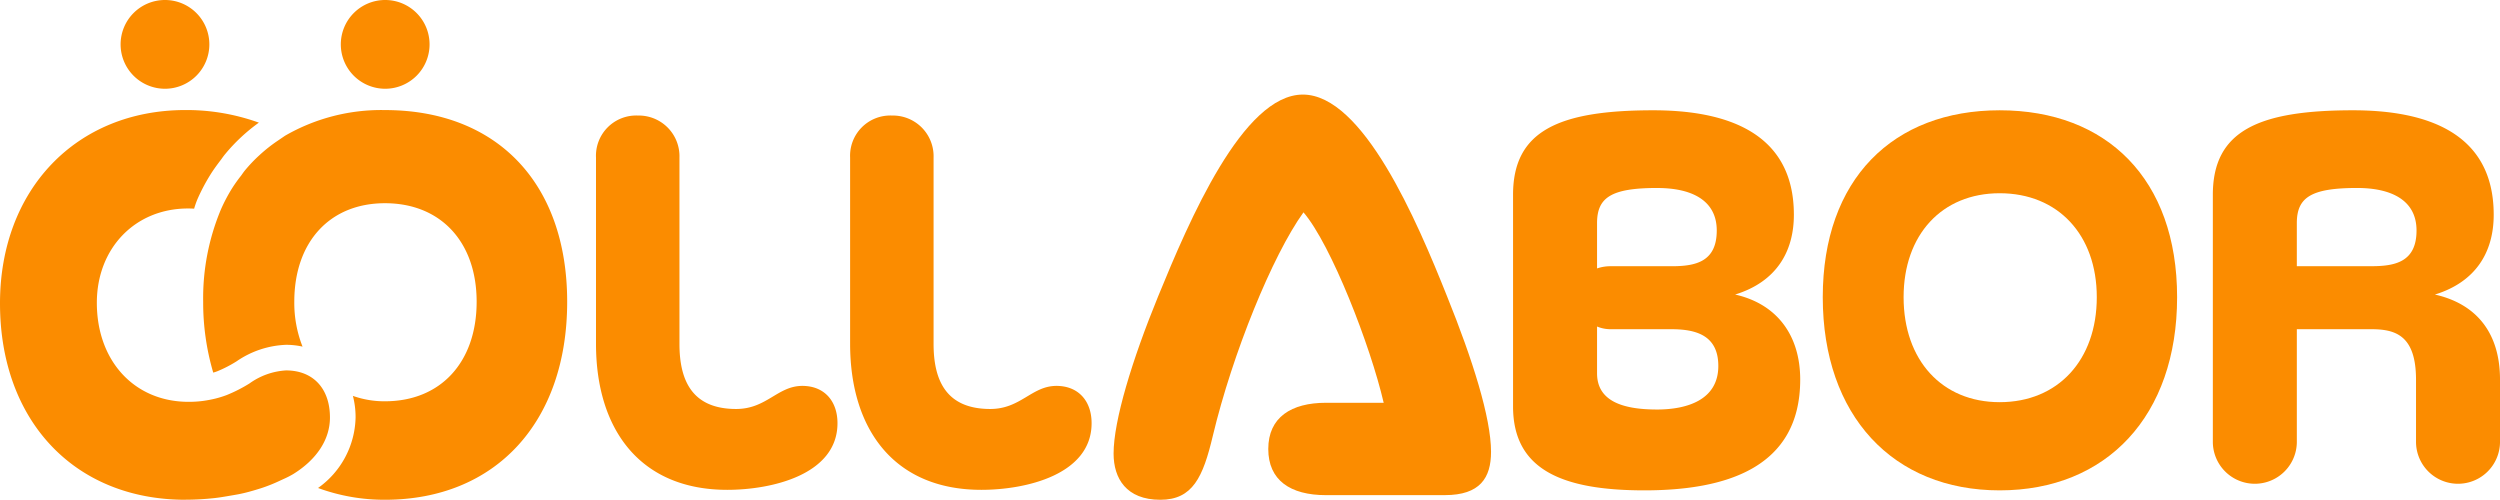 <svg xmlns="http://www.w3.org/2000/svg" xmlns:xlink="http://www.w3.org/1999/xlink" width="300.393" height="60.052" viewBox="0 0 300.393 60.052">
  <defs>
    <clipPath id="clip-path">
      <rect id="사각형_21" data-name="사각형 21" width="300.393" height="60.052" fill="none"/>
    </clipPath>
  </defs>
  <g id="landing_sec02_logo" transform="translate(0 0)">
    <g id="그룹_18" data-name="그룹 18" transform="translate(0 -0.001)" clip-path="url(#clip-path)">
      <path id="패스_5" data-name="패스 5" d="M22.278,53.9C8.952,53.9,0,44.414,0,30.3,0,16.626,9.162,7.074,22.278,7.074a25.662,25.662,0,0,1,8.827,1.512,21.583,21.583,0,0,0-4.034,3.763c-.17.206-.31.394-.447.593-.467.621-.938,1.234-1.366,1.931a23.506,23.506,0,0,0-1.522,2.886,10.657,10.657,0,0,0-.4,1.131l-.007.034c-.243-.015-.488-.022-.74-.022-6.348,0-10.952,4.767-10.952,11.332,0,7.01,4.527,11.9,11.018,11.9a13.121,13.121,0,0,0,1.669-.1,14.61,14.61,0,0,0,1.593-.3,12.264,12.264,0,0,0,1.309-.409,17.812,17.812,0,0,0,2.752-1.4,8.36,8.36,0,0,1,4.385-1.566c3.26,0,5.283,2.17,5.283,5.66,0,2.619-1.57,5.036-4.421,6.8a11.074,11.074,0,0,1-1.191.606l-.361.166a19.013,19.013,0,0,1-2.307.923l-.348.108c-.751.232-1.49.441-2.282.6-.222.049-1.5.262-1.5.262-.5.086-.993.166-1.514.221a32.826,32.826,0,0,1-3.44.189" transform="translate(0 6.15)" fill="#fb8c00"/>
      <path id="패스_6" data-name="패스 6" d="M34.9,53.9a23.077,23.077,0,0,1-8.038-1.413,10.657,10.657,0,0,0,4.511-8.468,10.146,10.146,0,0,0-.323-2.6,11.291,11.291,0,0,0,3.851.649c6.692,0,11.018-4.694,11.018-11.962,0-7.191-4.326-11.837-11.018-11.837-6.617,0-10.892,4.645-10.892,11.837A14.328,14.328,0,0,0,25,35.5a9.083,9.083,0,0,0-1.989-.217,11.209,11.209,0,0,0-5.933,1.981,15.273,15.273,0,0,1-2.309,1.193c-.159.06-.325.116-.5.166A29.8,29.8,0,0,1,13.06,30.11,27.586,27.586,0,0,1,15.2,19a20.186,20.186,0,0,1,1.318-2.5,18.029,18.029,0,0,1,1.11-1.559c.232-.327.335-.475.449-.613a17.9,17.9,0,0,1,1.753-1.838,18.335,18.335,0,0,1,2.159-1.71l.908-.619a23.107,23.107,0,0,1,12-3.084c13.51,0,21.9,8.827,21.9,23.036C56.8,44.561,48.2,53.9,34.9,53.9" transform="translate(11.353 6.15)" fill="#fb8c00"/>
      <path id="패스_7" data-name="패스 7" d="M18.416,5.331A5.332,5.332,0,1,1,13.085,0a5.332,5.332,0,0,1,5.331,5.331" transform="translate(6.739 0.001)" fill="#fb8c00"/>
      <path id="패스_8" data-name="패스 8" d="M32.571,5.331A5.332,5.332,0,1,1,27.24,0a5.332,5.332,0,0,1,5.331,5.331" transform="translate(19.044 0.001)" fill="#fb8c00"/>
      <path id="패스_9" data-name="패스 9" d="M97.1,54.21c-4.3,0-6.933-1.8-6.933-5.548,0-3.813,2.774-5.55,6.933-5.55h6.935c-1.593-6.864-6.311-19-9.638-22.884-3.744,5.2-8.532,16.992-10.889,26.838-1.18,4.995-2.426,7.7-6.311,7.7-4.092,0-5.617-2.568-5.617-5.55,0-3.95,2.219-11.235,5.341-18.863C80.666,21.2,87.113,6.079,94.325,6.079s13.665,15.05,17.338,24.273c3.053,7.561,5.271,14.566,5.271,18.656,0,3.122-1.318,5.2-5.548,5.2Z" transform="translate(62.225 5.286)" fill="#fb8c00"/>
      <path id="패스_10" data-name="패스 10" d="M38.31,12.472a4.835,4.835,0,0,1,5.045-5.045,4.891,4.891,0,0,1,4.984,5.045V34.865c0,4.479,1.578,7.821,6.814,7.821,3.658,0,4.982-2.774,7.948-2.774,2.649,0,4.225,1.828,4.225,4.479,0,6.18-7.885,8.01-13.246,8.01-10.472,0-15.77-7.255-15.77-17.536Z" transform="translate(33.303 6.457)" fill="#fb8c00"/>
      <path id="패스_11" data-name="패스 11" d="M54.644,12.472a4.835,4.835,0,0,1,5.045-5.045,4.891,4.891,0,0,1,4.984,5.045V34.865c0,4.479,1.578,7.821,6.814,7.821,3.658,0,4.982-2.774,7.948-2.774,2.649,0,4.225,1.828,4.225,4.479,0,6.18-7.885,8.01-13.246,8.01-10.472,0-15.77-7.255-15.77-17.536Z" transform="translate(47.503 6.457)" fill="#fb8c00"/>
      <path id="패스_12" data-name="패스 12" d="M123.938,29.229c4.92-1.514,7.064-5.109,7.064-9.588,0-10.029-8.326-12.552-16.9-12.552-11.354,0-16.843,2.46-16.843,10.156V42.666c0,7.442,5.614,10.092,15.77,10.092,9.84,0,18.734-2.712,18.734-13.31,0-5.3-2.776-9.083-7.821-10.22m-9.335-12.8c3.974,0,7.128,1.387,7.128,5.109,0,3.785-2.587,4.29-5.425,4.29h-7.264a4.931,4.931,0,0,0-1.694.265V20.651c0-3.09,1.7-4.227,7.255-4.227m-.064,26.619c-4.227,0-7.191-1.071-7.191-4.352V33.071a4.242,4.242,0,0,0,1.694.322h7.2c2.839,0,5.677.63,5.677,4.417,0,4.1-3.785,5.234-7.38,5.234" transform="translate(84.545 6.164)" fill="#fb8c00"/>
      <path id="패스_13" data-name="패스 13" d="M117.165,29.545c0-14.192,8.451-22.456,21.256-22.456,12.868,0,21.321,8.264,21.321,22.456,0,14.255-8.453,23.213-21.321,23.213-12.8,0-21.256-8.958-21.256-23.213m32.926,0c0-7.507-4.668-12.489-11.67-12.489-6.937,0-11.543,4.982-11.543,12.489,0,7.569,4.606,12.616,11.543,12.616,7,0,11.67-5.047,11.67-12.616" transform="translate(101.853 6.164)" fill="#fb8c00"/>
      <path id="패스_14" data-name="패스 14" d="M168.921,29.229c4.922-1.514,7.066-5.109,7.066-9.588,0-10.029-8.328-12.552-16.906-12.552-11.354,0-16.842,2.46-16.842,10.156V47.018a5.047,5.047,0,0,0,10.092,0V33.392h8.894c2.839,0,5.427.63,5.427,6.057v7.569a5.047,5.047,0,0,0,10.092,0V39.449c0-5.552-2.776-9.083-7.823-10.22m-7.631-3.406h-8.96V20.651c0-3.092,1.7-4.227,7.255-4.227,3.976,0,7.128,1.387,7.128,5.109,0,3.785-2.583,4.29-5.423,4.29" transform="translate(123.65 6.164)" fill="#fb8c00"/>
    </g>
  </g>
</svg>
